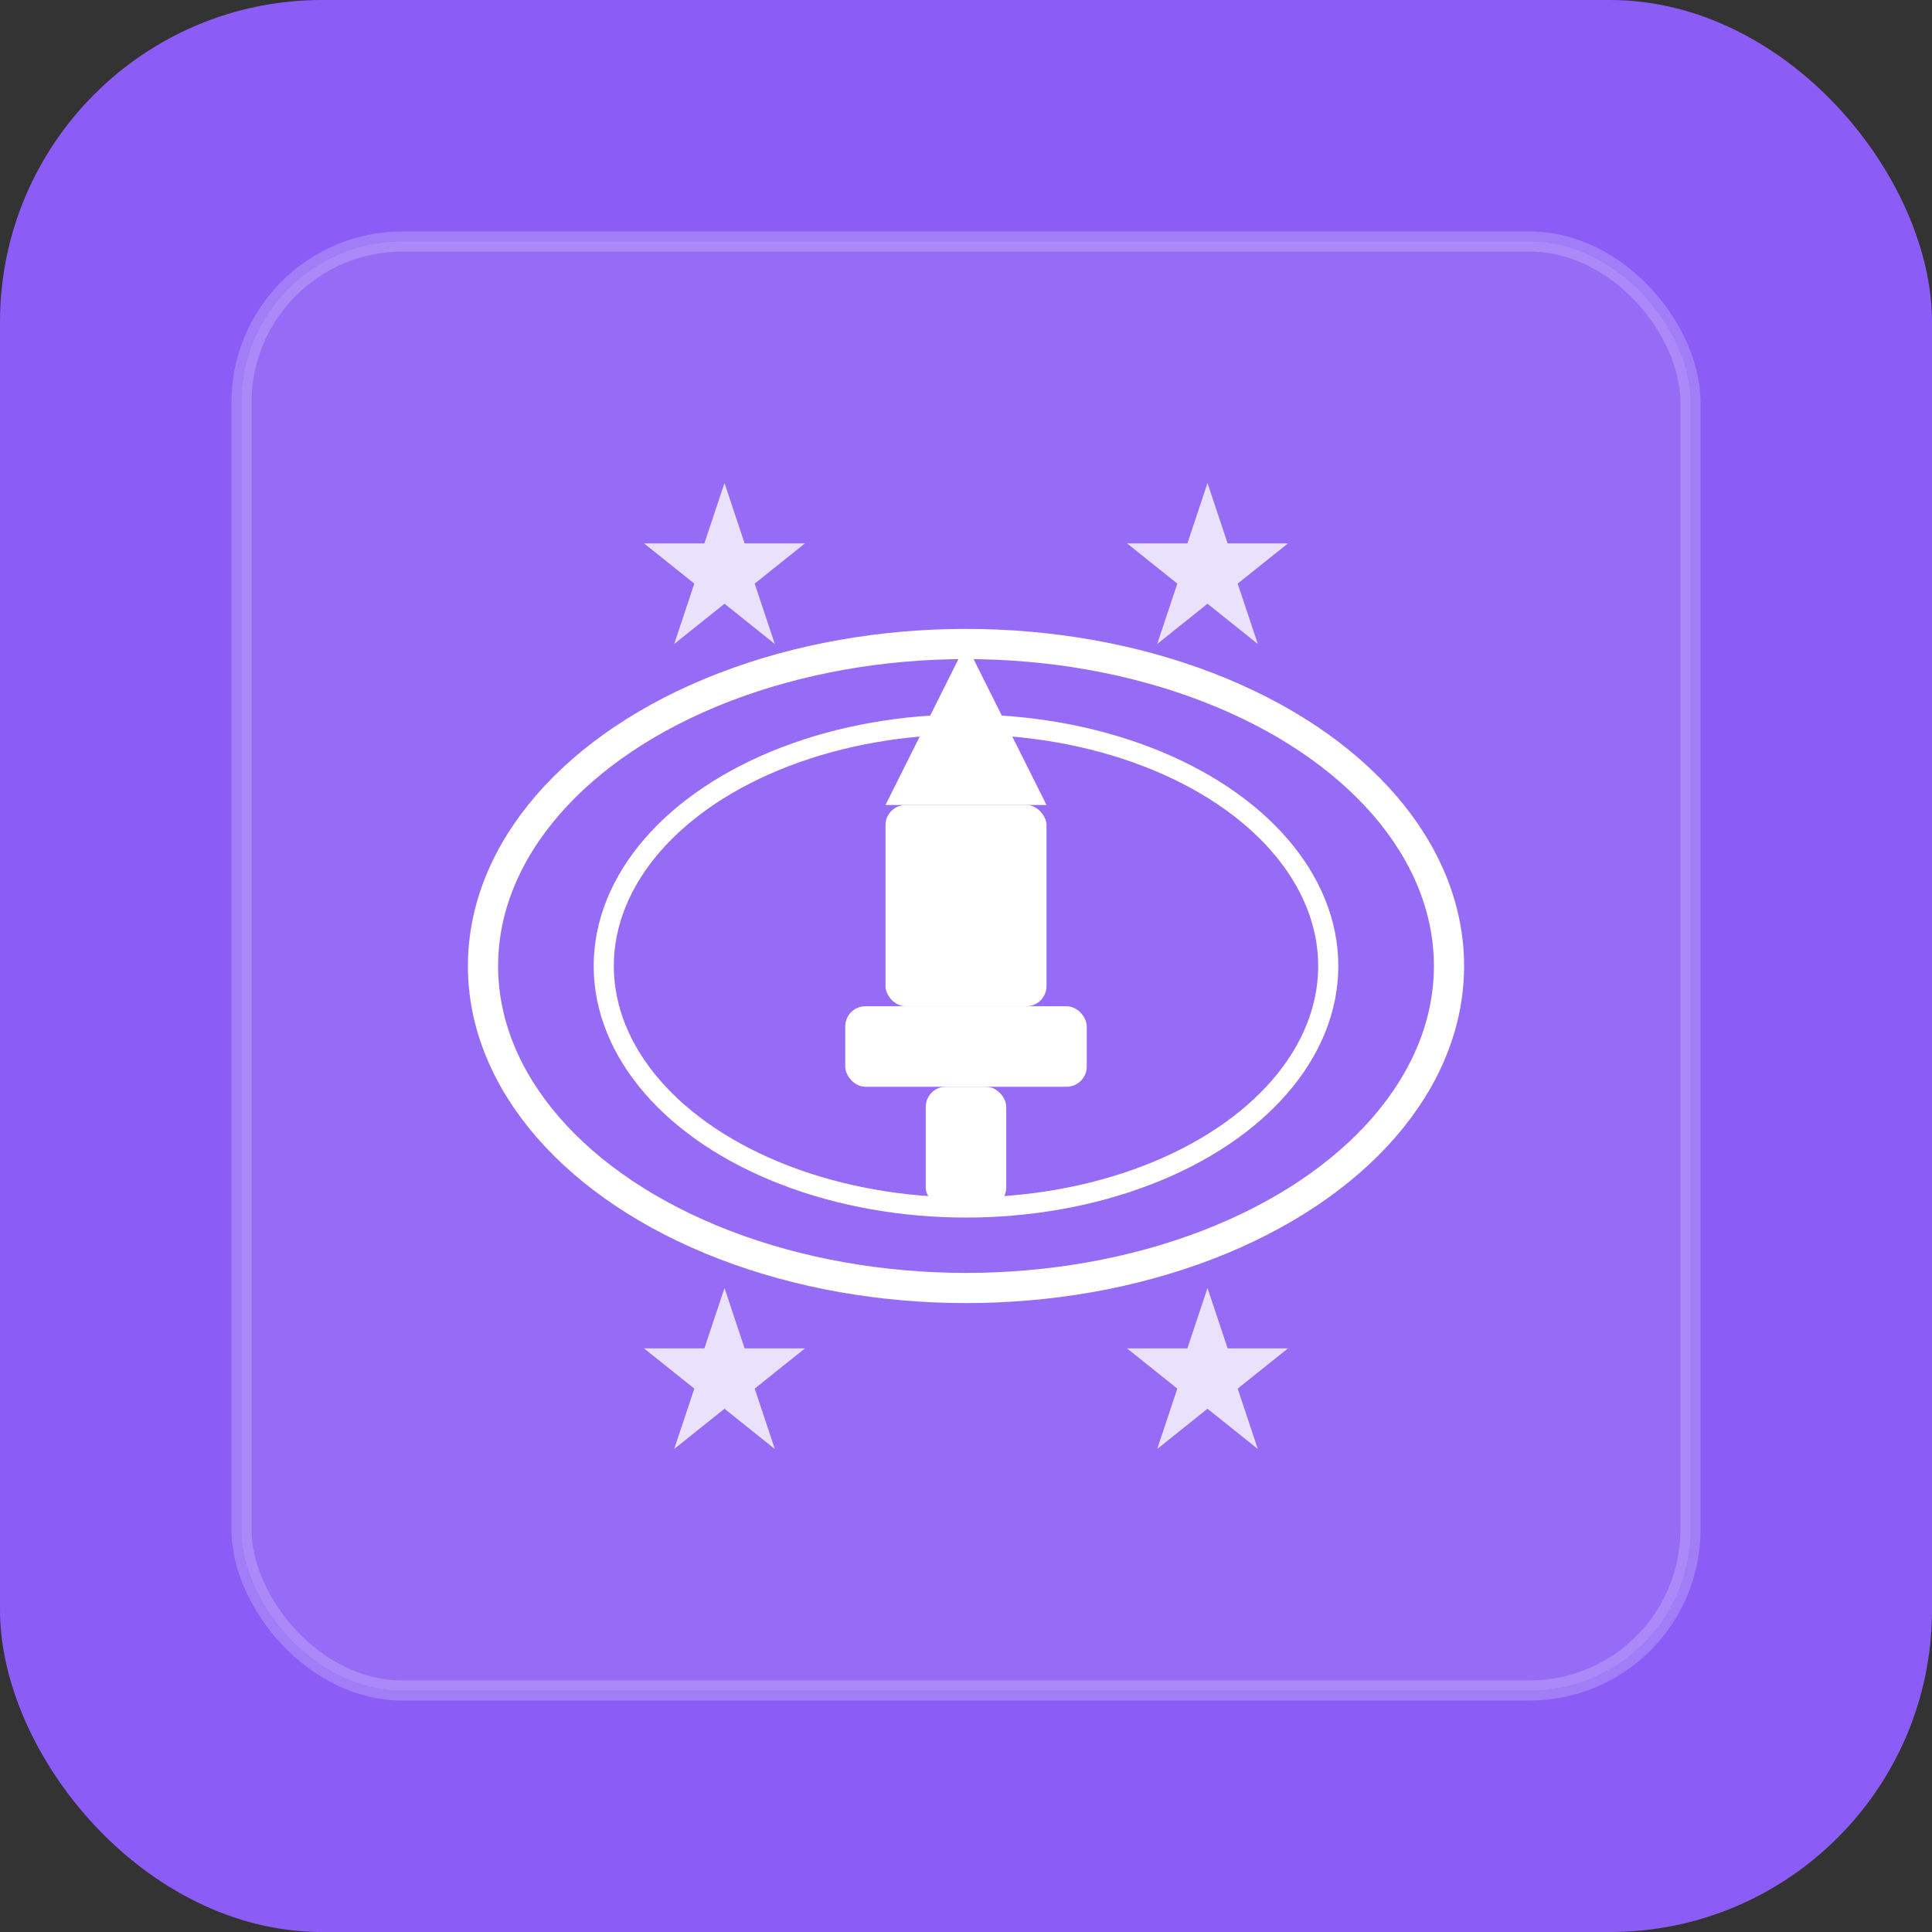 <svg width="192" height="192" viewBox="0 0 192 192" fill="none" xmlns="http://www.w3.org/2000/svg">
  <rect x="0" y="0" width="192" height="192" fill="#333333" stroke="none"/>
  <rect width="192" height="192" rx="32" fill="#8B5CF6"/>
  <rect x="24" y="24" width="144" height="144" rx="16" fill="rgba(255,255,255,0.1)" stroke="rgba(255,255,255,0.2)" stroke-width="2"/>
  
  <!-- Track icon -->
  <ellipse cx="96" cy="96" rx="48" ry="32" fill="none" stroke="white" stroke-width="3"/>
  <ellipse cx="96" cy="96" rx="36" ry="24" fill="none" stroke="white" stroke-width="2"/>
  
  <!-- Trophy icon -->
  <path d="M96 64L104 80H88L96 64Z" fill="white"/>
  <rect x="88" y="80" width="16" height="20" rx="2" fill="white"/>
  <rect x="84" y="100" width="24" height="8" rx="2" fill="white"/>
  <rect x="92" y="108" width="8" height="12" rx="2" fill="white"/>
  
  <!-- Achievement stars -->
  <path d="M72 48L74 54H80L75 58L77 64L72 60L67 64L69 58L64 54H70L72 48Z" fill="white" opacity="0.8"/>
  <path d="M120 48L122 54H128L123 58L125 64L120 60L115 64L117 58L112 54H118L120 48Z" fill="white" opacity="0.8"/>
  <path d="M72 128L74 134H80L75 138L77 144L72 140L67 144L69 138L64 134H70L72 128Z" fill="white" opacity="0.8"/>
  <path d="M120 128L122 134H128L123 138L125 144L120 140L115 144L117 138L112 134H118L120 128Z" fill="white" opacity="0.8"/>
</svg>